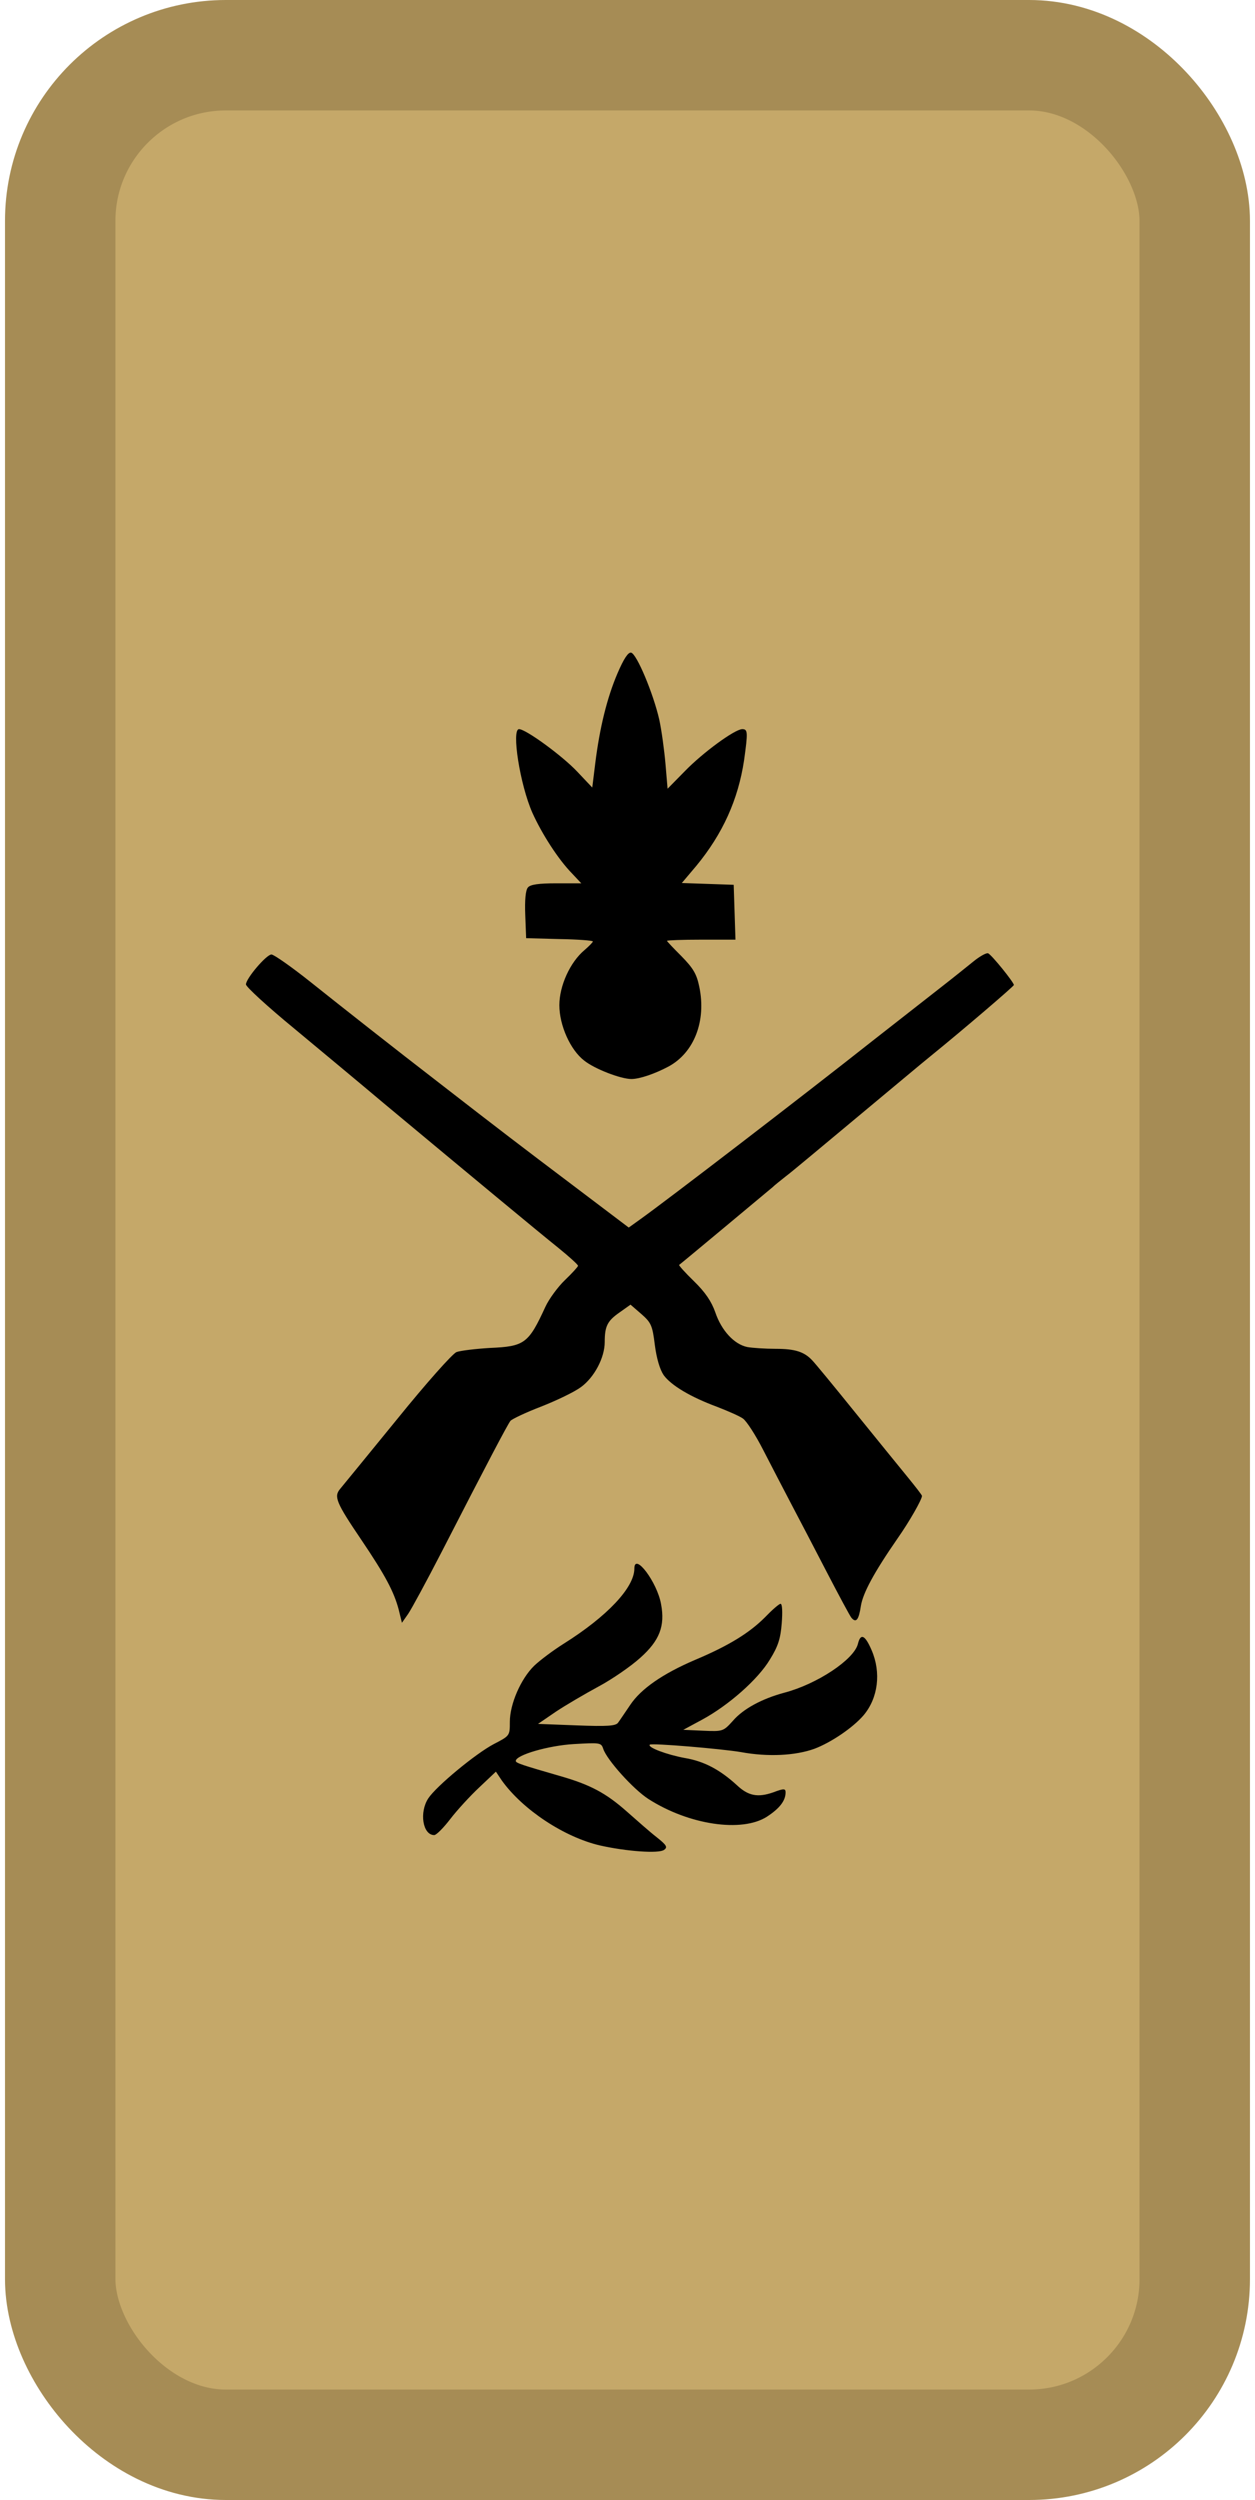 <svg width="125" height="249" viewBox="0 0 125 249" fill="none" xmlns="http://www.w3.org/2000/svg">
<rect x="5.998" y="5.5" width="113" height="238" rx="16.5" fill="#C5A869" stroke="#A68C55" stroke-width="11"/>
<path d="M61.501 67.071C60.467 69.492 59.729 72.475 59.286 76.048L58.991 78.44L57.484 76.846C56.008 75.281 52.376 72.623 51.696 72.623C50.929 72.623 51.785 78.145 53.025 80.951C53.97 83.047 55.594 85.587 56.983 87.004L57.898 87.979H55.417C53.645 87.979 52.819 88.097 52.582 88.392C52.346 88.658 52.258 89.662 52.316 91.139L52.405 93.442L55.742 93.531C57.544 93.56 59.05 93.678 59.05 93.767C59.05 93.856 58.666 94.24 58.223 94.624C56.776 95.834 55.713 98.197 55.713 100.116C55.713 102.124 56.805 104.576 58.193 105.639C59.227 106.466 61.826 107.47 62.889 107.47C63.716 107.47 65.251 106.938 66.58 106.229C69.149 104.841 70.36 101.681 69.651 98.285C69.386 96.986 69.031 96.425 67.88 95.244C67.082 94.446 66.433 93.767 66.433 93.708C66.433 93.649 67.968 93.59 69.829 93.59H73.254L73.077 88.127L67.909 87.949L69.356 86.237C71.984 83.047 73.52 79.651 74.111 75.723C74.495 72.948 74.495 72.623 73.933 72.623C73.195 72.623 70.006 74.956 68.204 76.816L66.492 78.558L66.285 76.107C66.167 74.749 65.901 72.77 65.665 71.678C65.074 69.079 63.42 65.122 62.859 65.004C62.564 64.945 62.121 65.624 61.501 67.071Z" fill="black"/>
<path d="M96.939 95.775C96.318 96.277 94.96 97.37 93.897 98.197C92.834 99.024 89.792 101.416 87.105 103.512C79.899 109.212 66.344 119.607 63.775 121.438L62.623 122.265L56.923 117.953C51.992 114.232 49.747 112.52 43.812 107.913C39.441 104.546 33.859 100.146 30.936 97.813C29.046 96.307 27.274 95.067 27.038 95.067C26.536 95.067 24.498 97.459 24.498 98.049C24.498 98.285 26.654 100.264 29.312 102.449C31.94 104.635 35.956 107.972 38.23 109.891C47.06 117.245 53.675 122.737 55.595 124.273C56.687 125.159 57.573 125.956 57.573 126.074C57.573 126.163 56.983 126.813 56.274 127.492C55.565 128.171 54.679 129.382 54.325 130.15C52.641 133.812 52.258 134.107 48.802 134.255C47.355 134.343 45.879 134.52 45.465 134.668C45.052 134.845 42.424 137.798 39.559 141.342C36.724 144.827 34.155 147.957 33.889 148.282C33.239 149.05 33.446 149.611 35.986 153.361C38.378 156.905 39.234 158.529 39.707 160.301L40.032 161.63L40.652 160.744C40.977 160.272 42.483 157.496 43.989 154.572C48.596 145.595 50.545 141.903 50.84 141.519C50.988 141.342 52.346 140.692 53.882 140.102C55.388 139.511 57.189 138.655 57.868 138.153C59.197 137.178 60.231 135.229 60.231 133.664C60.231 132.099 60.497 131.567 61.678 130.74L62.8 129.943L63.893 130.888C64.867 131.744 64.986 132.04 65.222 133.959C65.399 135.318 65.724 136.41 66.108 136.971C66.846 137.976 68.736 139.127 71.453 140.131C72.516 140.545 73.668 141.047 73.993 141.283C74.347 141.519 75.263 142.937 76.03 144.443C76.798 145.949 78.068 148.371 78.836 149.847C79.604 151.294 81.198 154.365 82.379 156.639C83.561 158.913 84.653 160.951 84.801 161.128C85.274 161.689 85.539 161.335 85.746 159.947C85.953 158.677 87.016 156.669 89.408 153.214C90.589 151.53 91.83 149.345 91.83 148.991C91.83 148.902 91.18 148.075 90.412 147.13C89.644 146.185 87.282 143.291 85.185 140.692C83.088 138.094 81.169 135.761 80.903 135.495C80.106 134.639 79.19 134.343 77.271 134.343C76.207 134.343 74.938 134.255 74.436 134.166C73.136 133.9 71.866 132.542 71.246 130.711C70.862 129.618 70.242 128.703 69.12 127.61C68.234 126.754 67.584 126.015 67.643 125.986C67.821 125.868 76.562 118.573 76.946 118.249C77.123 118.071 77.714 117.599 78.275 117.156C78.836 116.743 81.996 114.085 85.333 111.309C88.67 108.533 91.977 105.757 92.716 105.166C95.993 102.508 100.984 98.226 100.984 98.108C100.984 97.842 98.769 95.096 98.415 94.948C98.238 94.889 97.588 95.244 96.939 95.775Z" fill="black"/>
<path d="M63.184 156.226C63.184 158.116 60.497 160.981 56.126 163.727C55.093 164.377 53.793 165.351 53.203 165.912C51.874 167.212 50.781 169.722 50.781 171.494C50.781 172.882 50.781 172.882 49.186 173.709C47.385 174.654 43.457 177.902 42.66 179.113C41.744 180.501 42.099 182.775 43.251 182.775C43.457 182.775 44.166 182.066 44.845 181.18C45.524 180.294 46.824 178.877 47.739 178.02L49.393 176.455L49.984 177.341C52.08 180.265 56.215 182.982 59.759 183.808C62.387 184.399 65.606 184.635 66.137 184.251C66.521 183.986 66.403 183.779 65.399 182.982C64.749 182.48 63.45 181.328 62.446 180.442C60.349 178.581 58.784 177.754 55.801 176.898C52.021 175.805 51.372 175.599 51.372 175.392C51.372 174.801 54.62 173.856 57.16 173.709C59.759 173.561 59.877 173.561 60.083 174.181C60.438 175.274 63.066 178.197 64.572 179.172C68.618 181.771 73.904 182.539 76.385 180.944C77.655 180.117 78.245 179.349 78.245 178.522C78.245 178.138 78.097 178.109 77.005 178.522C75.469 179.054 74.524 178.877 73.373 177.784C71.719 176.278 70.154 175.422 68.204 175.097C66.433 174.772 64.454 174.034 64.72 173.768C64.897 173.591 71.866 174.181 73.786 174.506C76.503 175.008 79.22 174.86 81.11 174.181C82.763 173.561 84.949 172.084 86.012 170.844C87.459 169.131 87.784 166.592 86.809 164.347C86.16 162.841 85.717 162.634 85.451 163.727C85.067 165.292 81.376 167.743 78.097 168.6C75.912 169.19 74.022 170.194 72.989 171.405C72.044 172.439 72.014 172.468 70.035 172.38L68.057 172.291L69.917 171.287C72.546 169.87 75.499 167.271 76.68 165.292C77.507 163.963 77.743 163.196 77.861 161.689C77.95 160.567 77.92 159.74 77.743 159.74C77.596 159.74 76.887 160.361 76.178 161.099C74.642 162.634 72.605 163.904 69.238 165.322C65.99 166.71 63.834 168.216 62.771 169.811C62.269 170.549 61.737 171.346 61.56 171.582C61.324 171.907 60.497 171.966 57.426 171.848L53.587 171.701L55.358 170.49C56.333 169.84 58.252 168.718 59.611 167.98C60.94 167.271 62.83 165.971 63.775 165.115C65.694 163.402 66.255 161.955 65.842 159.77C65.458 157.585 63.184 154.572 63.184 156.226Z" fill="black"/>
</svg>
